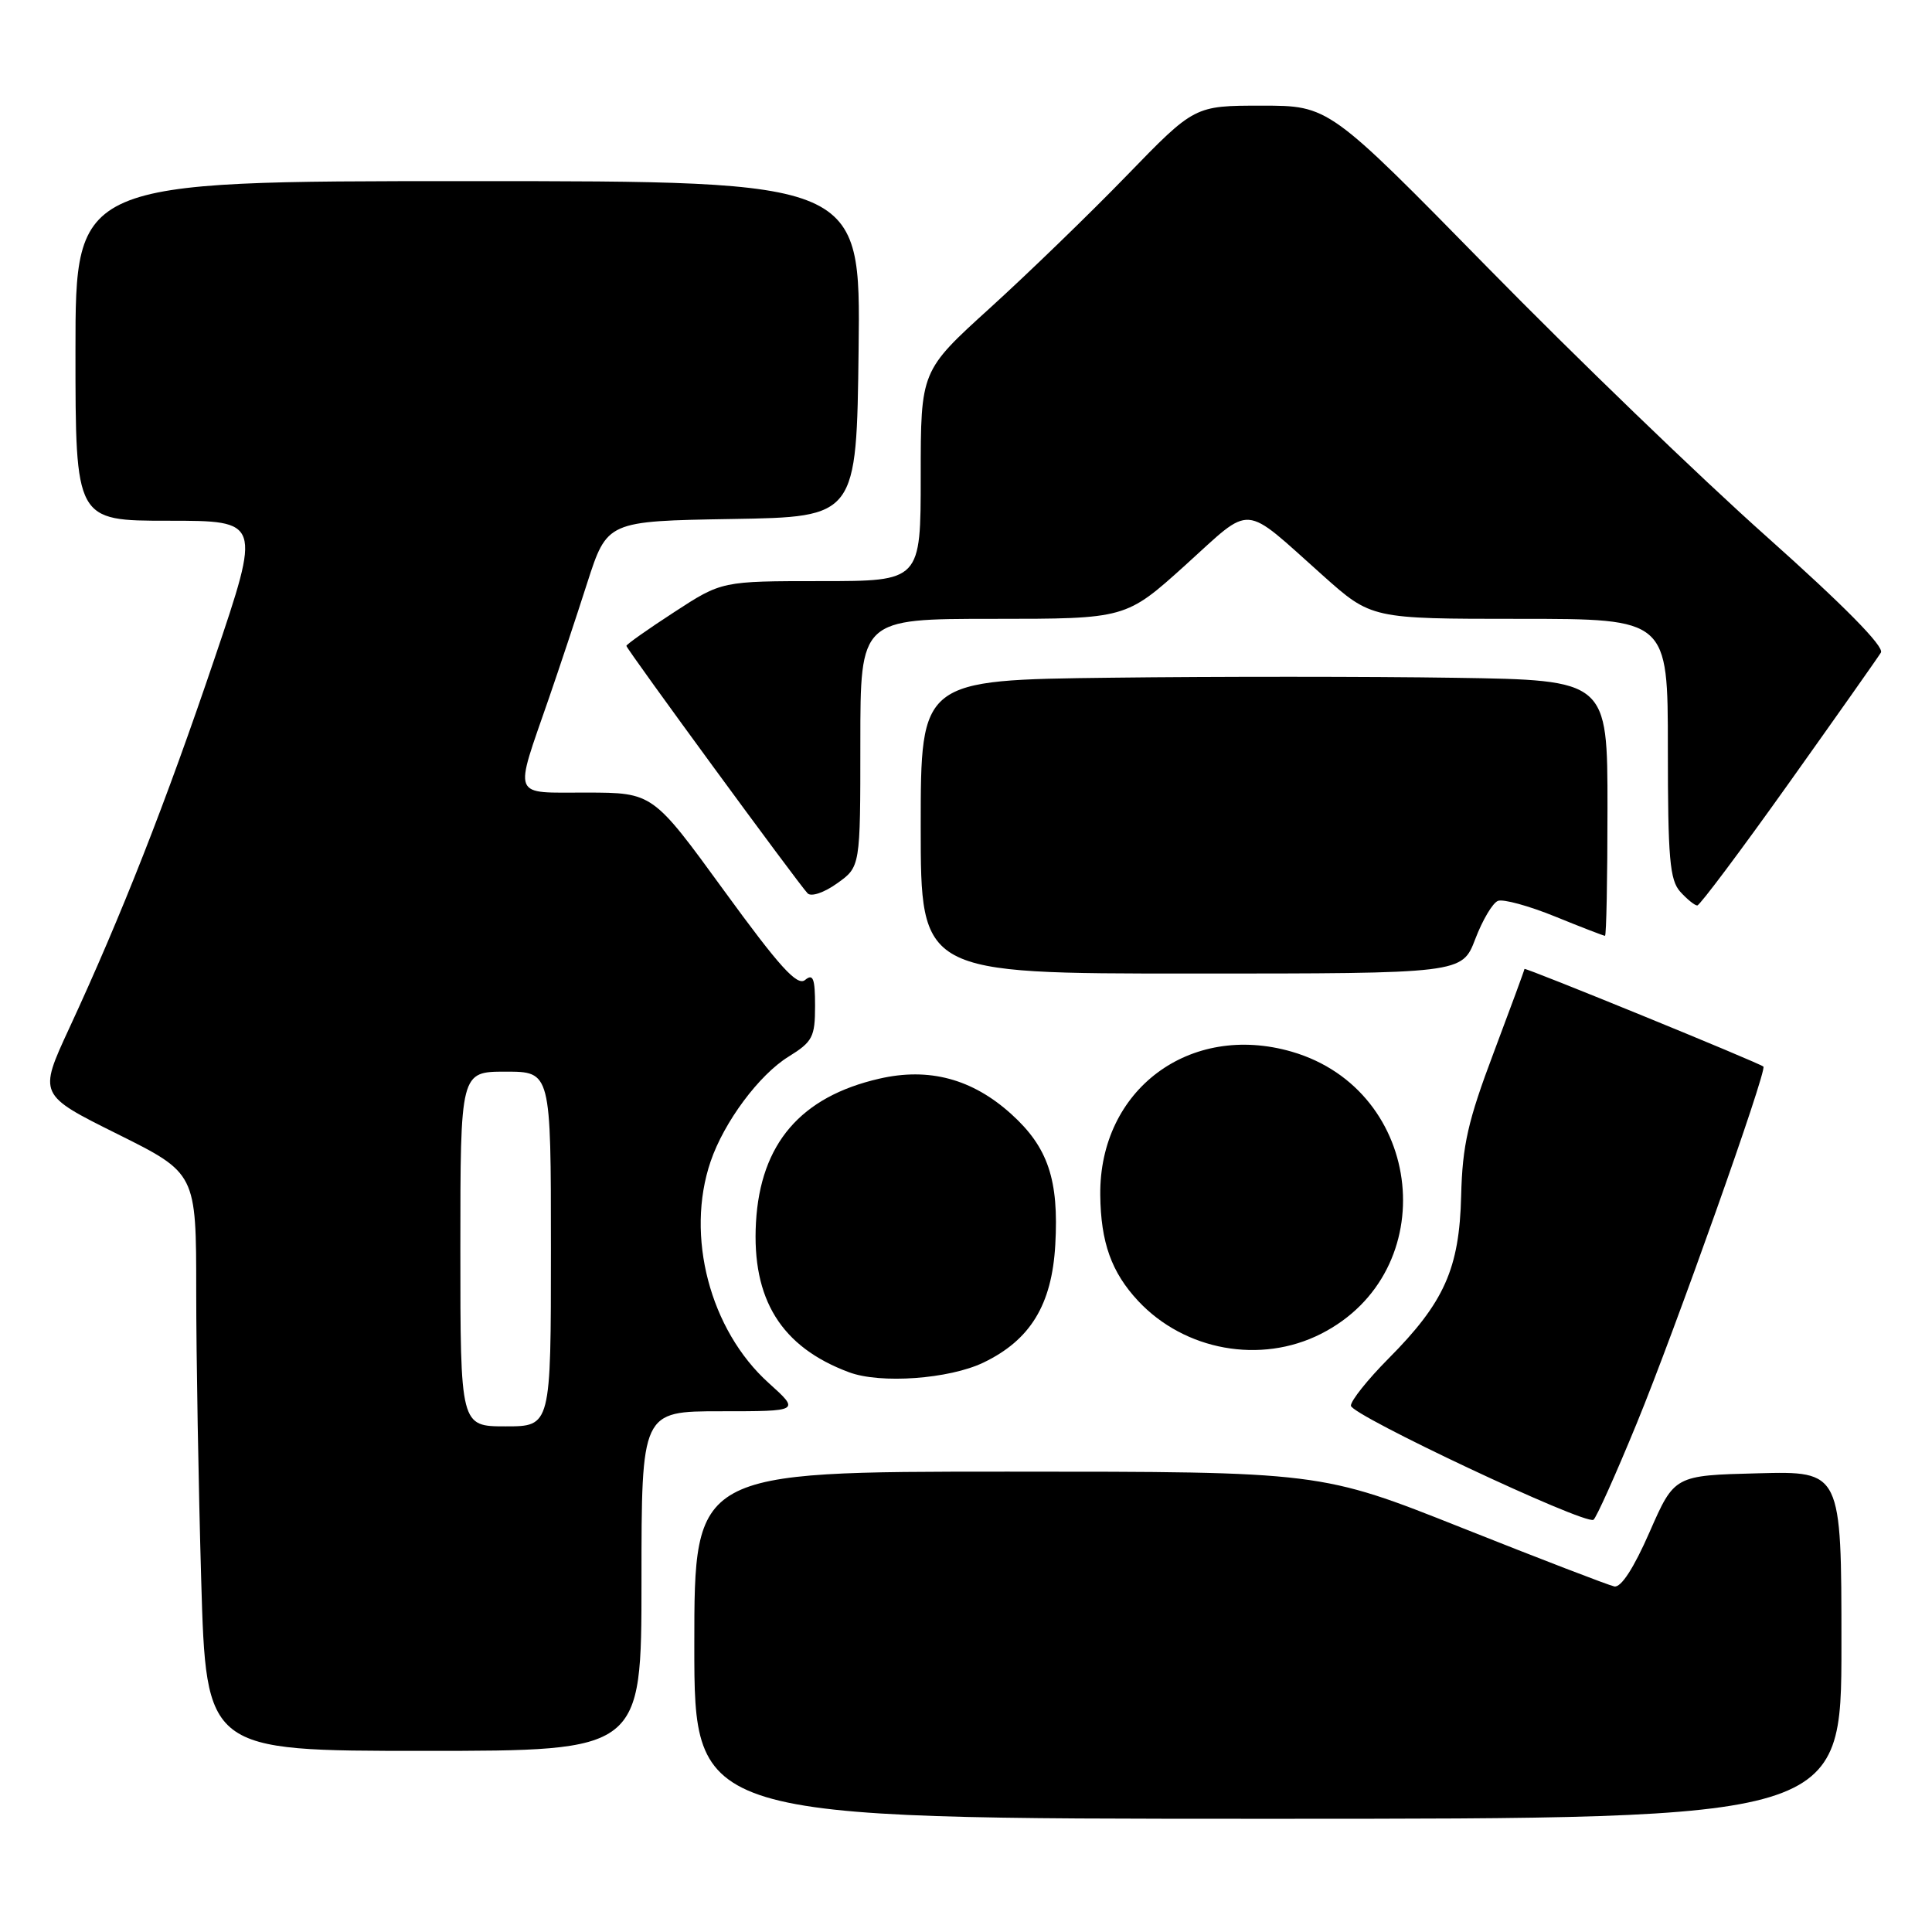 <?xml version="1.0" encoding="UTF-8" standalone="no"?>
<!DOCTYPE svg PUBLIC "-//W3C//DTD SVG 1.1//EN" "http://www.w3.org/Graphics/SVG/1.1/DTD/svg11.dtd" >
<svg xmlns="http://www.w3.org/2000/svg" xmlns:xlink="http://www.w3.org/1999/xlink" version="1.1" viewBox="0 0 256 256">
 <g >
 <path fill="currentColor"
d=" M 244.00 217.97 C 244.00 194.93 244.00 194.93 232.93 195.22 C 221.87 195.50 221.87 195.50 218.58 203.00 C 216.48 207.80 214.79 210.40 213.90 210.21 C 213.13 210.05 204.06 206.56 193.75 202.46 C 174.99 195.00 174.99 195.00 133.50 195.00 C 92.00 195.00 92.00 195.00 92.00 218.00 C 92.00 241.00 92.00 241.00 168.00 241.00 C 244.00 241.00 244.00 241.00 244.00 217.97 Z  M 85.00 209.50 C 85.00 187.00 85.00 187.00 95.50 187.00 C 106.01 187.00 106.01 187.00 101.85 183.25 C 94.07 176.24 90.80 163.75 94.16 153.90 C 95.94 148.67 100.59 142.41 104.49 140.01 C 107.67 138.04 108.00 137.41 108.00 133.30 C 108.00 129.64 107.74 128.97 106.68 129.85 C 105.64 130.71 103.33 128.17 95.93 118.00 C 86.50 105.04 86.50 105.04 77.73 105.02 C 67.67 105.00 68.07 106.02 72.74 92.50 C 74.07 88.65 76.35 81.80 77.80 77.27 C 80.45 69.05 80.45 69.05 96.97 68.77 C 113.50 68.50 113.50 68.50 113.77 46.25 C 114.04 24.00 114.04 24.00 62.02 24.00 C 10.00 24.00 10.00 24.00 10.00 46.50 C 10.00 69.00 10.00 69.00 22.30 69.00 C 34.60 69.00 34.60 69.00 28.43 87.25 C 22.01 106.24 16.09 121.33 9.16 136.28 C 5.10 145.06 5.10 145.06 15.55 150.26 C 26.00 155.46 26.00 155.46 26.00 171.07 C 26.00 179.65 26.30 196.87 26.66 209.34 C 27.32 232.00 27.32 232.00 56.16 232.00 C 85.00 232.00 85.00 232.00 85.00 209.50 Z  M 216.87 188.62 C 221.91 176.36 234.17 141.84 233.66 141.33 C 233.21 140.87 202.00 128.12 202.00 128.39 C 202.00 128.53 200.16 133.53 197.91 139.51 C 194.50 148.55 193.78 151.73 193.61 158.44 C 193.38 168.10 191.37 172.59 183.97 180.03 C 181.24 182.78 179.00 185.58 179.00 186.26 C 179.01 187.50 209.94 202.06 211.14 201.38 C 211.49 201.18 214.07 195.44 216.87 188.62 Z  M 130.31 180.55 C 136.53 177.56 139.38 172.89 139.83 164.95 C 140.32 156.33 138.87 152.02 134.00 147.62 C 128.84 142.95 123.09 141.41 116.51 142.93 C 106.09 145.32 100.76 151.54 100.17 161.98 C 99.60 172.17 103.52 178.49 112.50 181.83 C 116.67 183.39 125.76 182.73 130.31 180.55 Z  M 175.02 176.75 C 191.27 168.53 188.80 144.49 171.18 139.36 C 157.64 135.43 145.65 144.39 145.79 158.34 C 145.86 164.63 147.27 168.58 150.81 172.38 C 156.97 178.97 167.04 180.79 175.02 176.75 Z  M 195.48 124.43 C 196.44 121.91 197.79 119.63 198.49 119.37 C 199.18 119.10 202.58 120.03 206.05 121.44 C 209.51 122.85 212.49 124.00 212.67 124.00 C 212.85 124.00 213.00 116.38 213.00 107.06 C 213.00 90.12 213.00 90.12 192.75 89.81 C 181.61 89.64 161.14 89.63 147.25 89.80 C 122.00 90.10 122.00 90.10 122.00 109.55 C 122.00 129.00 122.00 129.00 157.86 129.00 C 193.73 129.00 193.73 129.00 195.48 124.43 Z  M 237.00 103.82 C 243.32 94.94 248.83 87.13 249.23 86.47 C 249.70 85.68 244.31 80.22 234.06 71.08 C 225.31 63.29 208.69 47.25 197.12 35.45 C 176.08 14.00 176.08 14.00 167.18 14.00 C 158.28 14.00 158.28 14.00 149.31 23.25 C 144.38 28.34 136.21 36.24 131.17 40.82 C 122.00 49.14 122.00 49.14 122.00 63.07 C 122.00 77.00 122.00 77.00 108.82 77.00 C 95.64 77.00 95.64 77.00 89.32 81.12 C 85.84 83.38 83.00 85.39 83.00 85.58 C 83.00 85.99 105.76 117.07 107.01 118.37 C 107.48 118.86 109.19 118.29 110.92 117.05 C 114.00 114.86 114.00 114.86 114.00 98.43 C 114.00 82.00 114.00 82.00 131.59 82.00 C 149.18 82.00 149.18 82.00 157.08 74.87 C 166.10 66.72 164.46 66.60 175.28 76.25 C 181.72 82.00 181.72 82.00 201.36 82.00 C 221.00 82.00 221.00 82.00 221.00 99.17 C 221.00 113.75 221.25 116.62 222.65 118.17 C 223.57 119.18 224.58 119.99 224.90 119.98 C 225.23 119.97 230.68 112.70 237.00 103.82 Z  M 61.00 165.50 C 61.00 142.00 61.00 142.00 67.00 142.00 C 73.00 142.00 73.00 142.00 73.00 165.50 C 73.00 189.00 73.00 189.00 67.00 189.00 C 61.00 189.00 61.00 189.00 61.00 165.50 Z "/>
</g>
</svg>